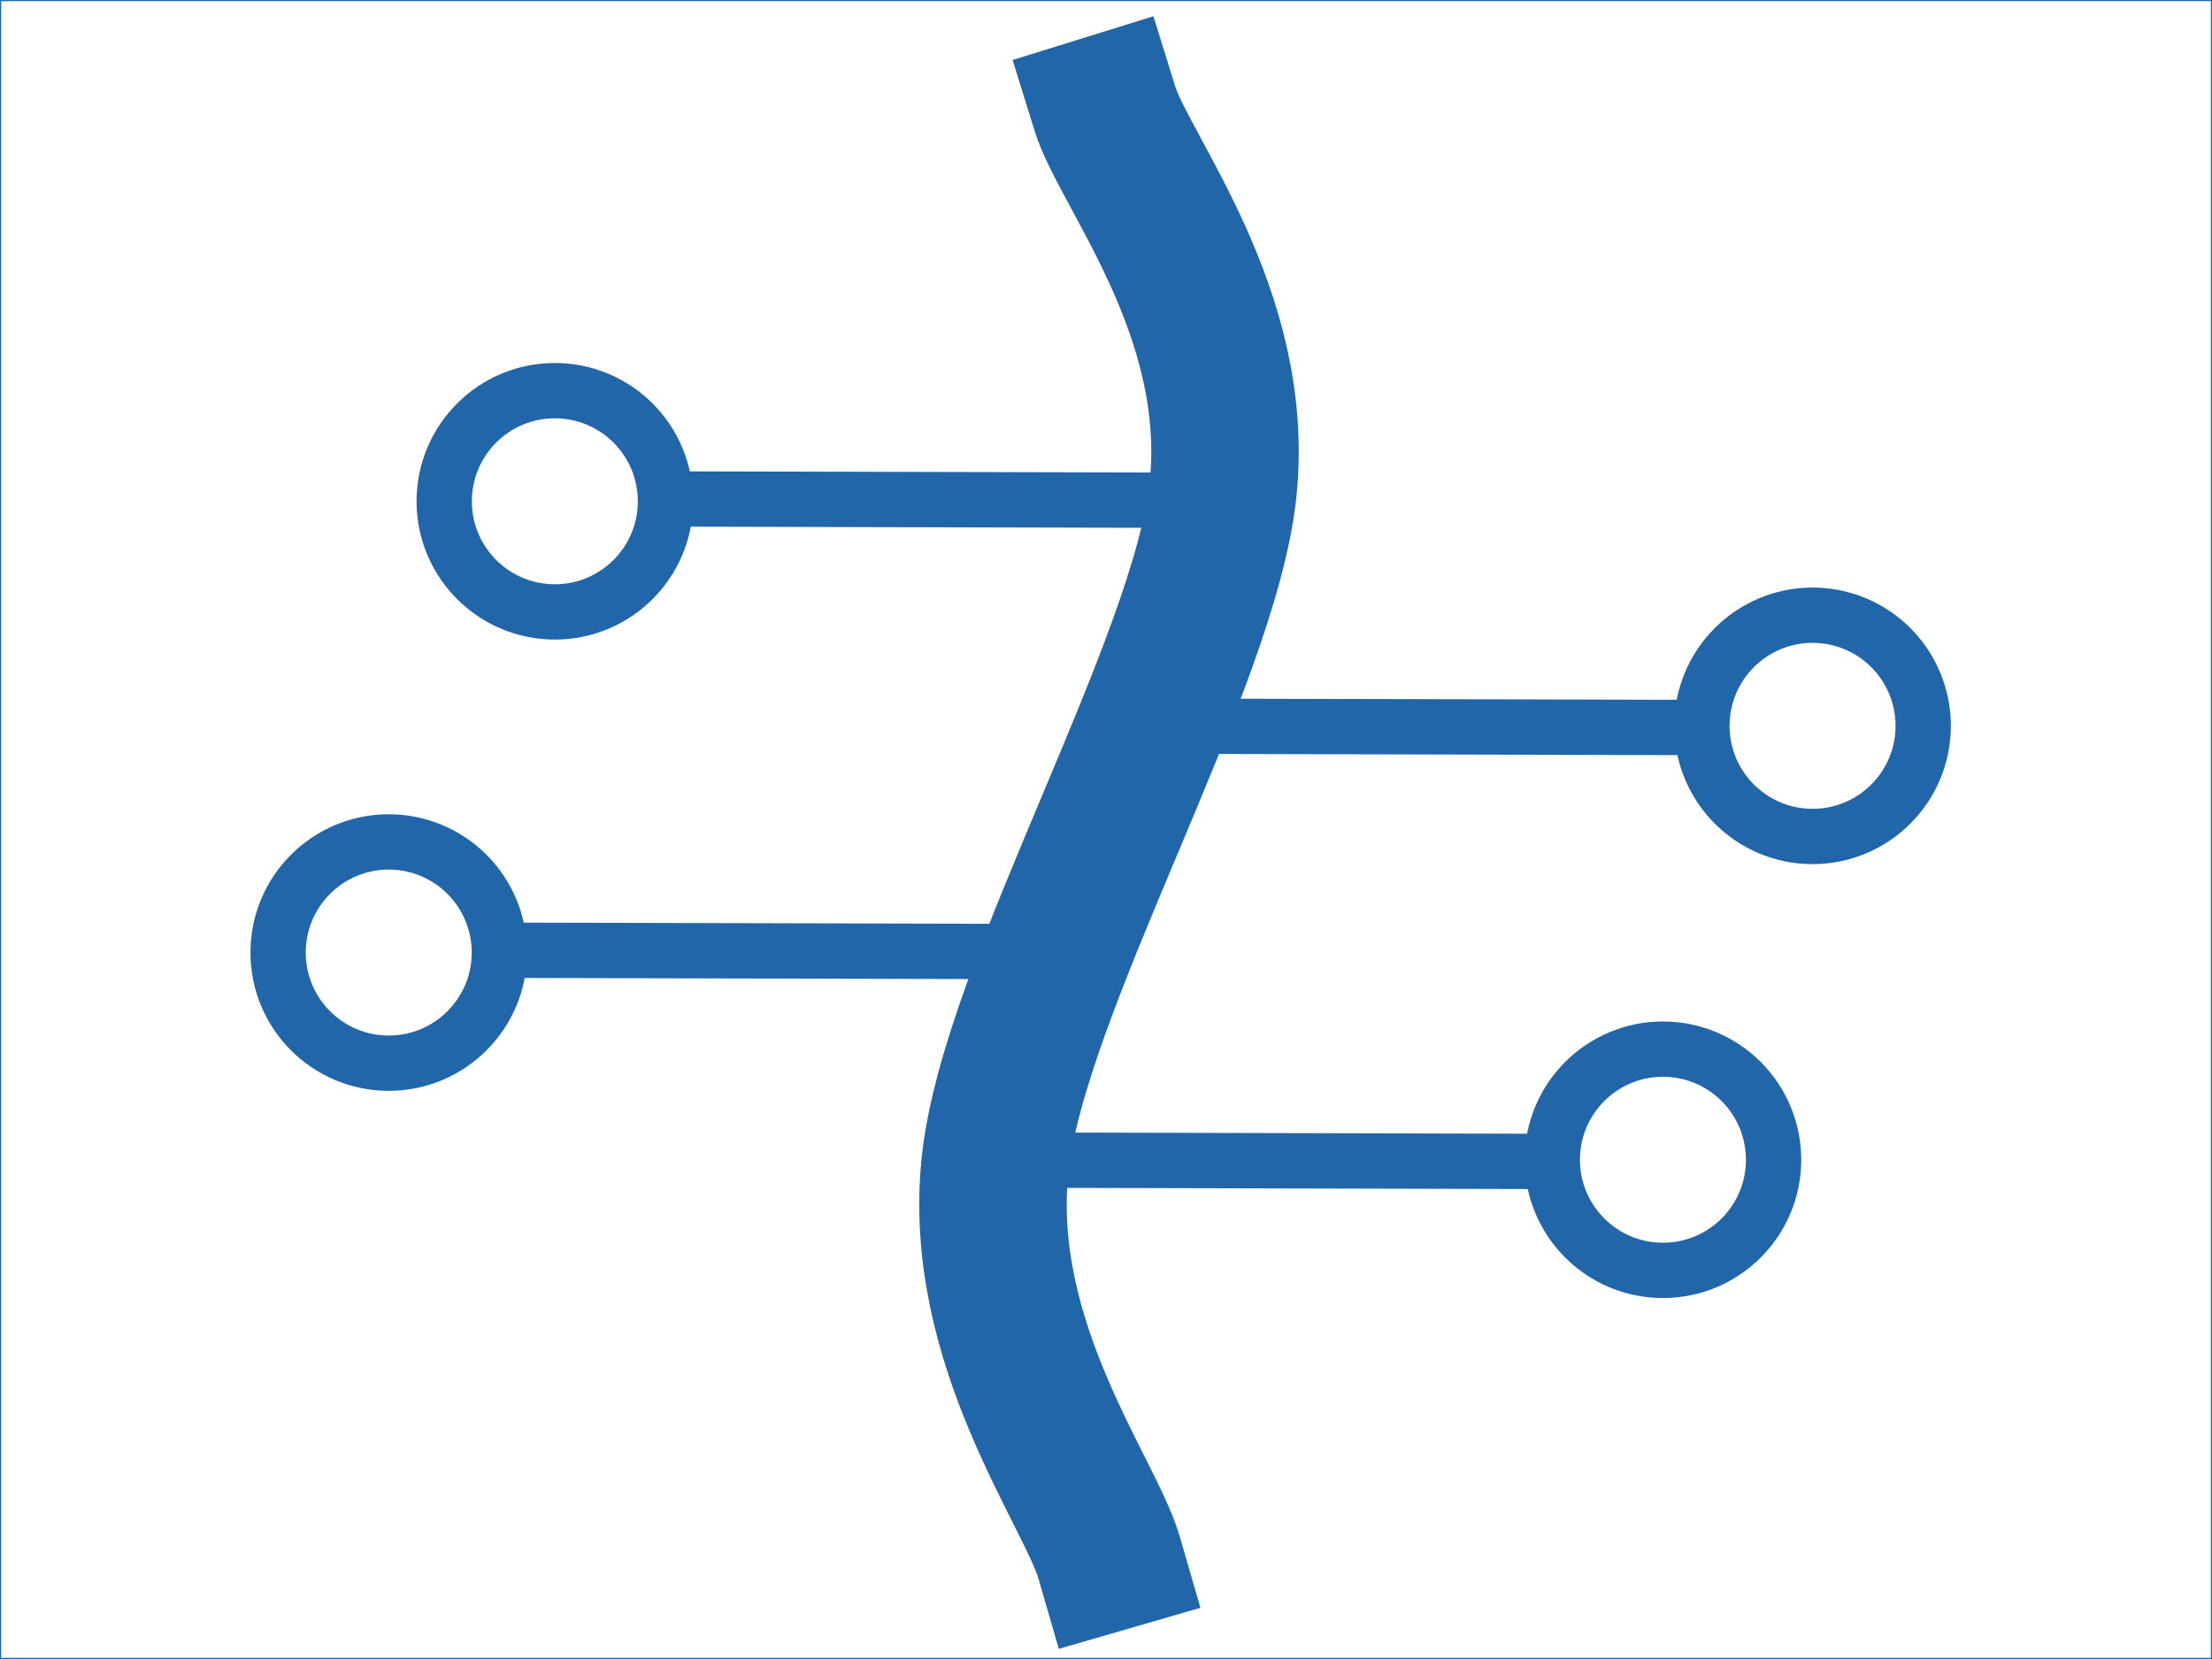 <svg xmlns="http://www.w3.org/2000/svg" xmlns:xlink="http://www.w3.org/1999/xlink" fill="none" stroke="#2266aa" stroke-linecap="square" stroke-miterlimit="10" version="1.1" viewBox="0.0 0.0 960.0 720.0">
    <clipPath id="p.0">
        <path d="m0 0l960.0 0l0 720.0l-960.0 0l0 -720.0z" clip-rule="nonzero"/>
    </clipPath>
    <g clip-path="url(#p.0)">
        <path fill="#000000" fill-opacity="0.0" fill-rule="evenodd" d="m0 0l960.0 0l0 720.0l-960.0 0z"/>
        <path fill="#000000" fill-opacity="0.0" fill-rule="evenodd" d="m481.342 675.955c-8.244 -28.445 -57.711 -93.391 -49.467 -170.672c8.244 -77.281 90.992 -216.652 98.931 -293.016c7.939 -76.364 -42.747 -137.638 -51.296 -165.165"/>
        <path fill-rule="evenodd" stroke-linecap="butt" stroke-linejoin="round" stroke-width="64.0" d="m481.342 675.955c-8.244 -28.445 -57.711 -93.391 -49.467 -170.672c8.244 -77.281 90.992 -216.652 98.931 -293.016c7.939 -76.364 -42.747 -137.638 -51.296 -165.165"/>
        <path fill="#000000" fill-opacity="0.0" fill-rule="evenodd" d="m289.346 216.551l241.008 0.598"/>
        <path fill-rule="evenodd" stroke-linecap="butt" stroke-linejoin="round" stroke-width="24.0" d="m289.346 216.551l241.008 0.598"/>
        <path fill="#000000" fill-opacity="0.0" fill-rule="evenodd" d="m192.785 217.556l0 0c0 -26.518 21.497 -48.016 48.016 -48.016l0 0c12.735 0 24.948 5.059 33.952 14.063c9.005 9.005 14.064 21.218 14.064 33.952l0 0c0 26.518 -21.497 48.016 -48.016 48.016l0 0c-26.518 0 -48.016 -21.497 -48.016 -48.016z"/>
        <path fill-rule="evenodd" stroke-linecap="butt" stroke-linejoin="round" stroke-width="24.0" d="m192.785 217.556l0 0c0 -26.518 21.497 -48.016 48.016 -48.016l0 0c12.735 0 24.948 5.059 33.952 14.063c9.005 9.005 14.064 21.218 14.064 33.952l0 0c0 26.518 -21.497 48.016 -48.016 48.016l0 0c-26.518 0 -48.016 -21.497 -48.016 -48.016z"/>
        <path fill="#000000" fill-opacity="0.0" fill-rule="evenodd" d="m672.286 504.06l-239.181 -0.598"/>
        <path fill-rule="evenodd" stroke-linecap="butt" stroke-linejoin="round" stroke-width="24.0" d="m672.286 504.06l-239.181 -0.598"/>
        <path fill="#000000" fill-opacity="0.0" fill-rule="evenodd" d="m673.696 503.328l0 0c0 -26.518 21.497 -48.016 48.016 -48.016l0 0c12.735 0 24.948 5.059 33.952 14.063c9.005 9.005 14.063 21.218 14.063 33.952l0 0c0 26.518 -21.497 48.016 -48.016 48.016l0 0c-26.518 0 -48.016 -21.497 -48.016 -48.016z"/>
        <path fill-rule="evenodd" stroke-linecap="butt" stroke-linejoin="round" stroke-width="24.0" d="m673.696 503.328l0 0c0 -26.518 21.497 -48.016 48.016 -48.016l0 0c12.735 0 24.948 5.059 33.952 14.063c9.005 9.005 14.063 21.218 14.063 33.952l0 0c0 26.518 -21.497 48.016 -48.016 48.016l0 0c-26.518 0 -48.016 -21.497 -48.016 -48.016z"/>
        <path fill="#000000" fill-opacity="0.0" fill-rule="evenodd" d="m737.223 315.743l-239.181 -0.598"/>
        <path fill-rule="evenodd" stroke-linecap="butt" stroke-linejoin="round" stroke-width="24.0" d="m737.223 315.743l-239.181 -0.598"/>
        <path fill="#000000" fill-opacity="0.0" fill-rule="evenodd" d="m738.633 315.01l0 0c0 -26.518 21.497 -48.016 48.016 -48.016l0 0c12.735 0 24.948 5.059 33.952 14.063c9.005 9.005 14.064 21.218 14.064 33.952l0 0c0 26.518 -21.497 48.016 -48.016 48.016l0 0c-26.518 0 -48.016 -21.497 -48.016 -48.016z"/>
        <path fill-rule="evenodd" stroke-linecap="butt" stroke-linejoin="round" stroke-width="24.0" d="m738.633 315.01l0 0c0 -26.518 21.497 -48.016 48.016 -48.016l0 0c12.735 0 24.948 5.059 33.952 14.063c9.005 9.005 14.064 21.218 14.064 33.952l0 0c0 26.518 -21.497 48.016 -48.016 48.016l0 0c-26.518 0 -48.016 -21.497 -48.016 -48.016z"/>
        <path fill="#000000" fill-opacity="0.0" fill-rule="evenodd" d="m217.26 412.399l241.008 0.598"/>
        <path fill-rule="evenodd" stroke-linecap="butt" stroke-linejoin="round" stroke-width="24.0" d="m217.26 412.399l241.008 0.598"/>
        <path fill="#000000" fill-opacity="0.0" fill-rule="evenodd" d="m120.698 413.404l0 0c0 -26.518 21.497 -48.016 48.016 -48.016l0 0c12.735 0 24.948 5.059 33.952 14.063c9.005 9.005 14.063 21.218 14.063 33.952l0 0c0 26.518 -21.497 48.016 -48.016 48.016l0 0c-26.518 0 -48.016 -21.497 -48.016 -48.016z"/>
        <path fill-rule="evenodd" stroke-linecap="butt" stroke-linejoin="round" stroke-width="24.0" d="m120.698 413.404l0 0c0 -26.518 21.497 -48.016 48.016 -48.016l0 0c12.735 0 24.948 5.059 33.952 14.063c9.005 9.005 14.063 21.218 14.063 33.952l0 0c0 26.518 -21.497 48.016 -48.016 48.016l0 0c-26.518 0 -48.016 -21.497 -48.016 -48.016z"/>
    </g>
</svg>

